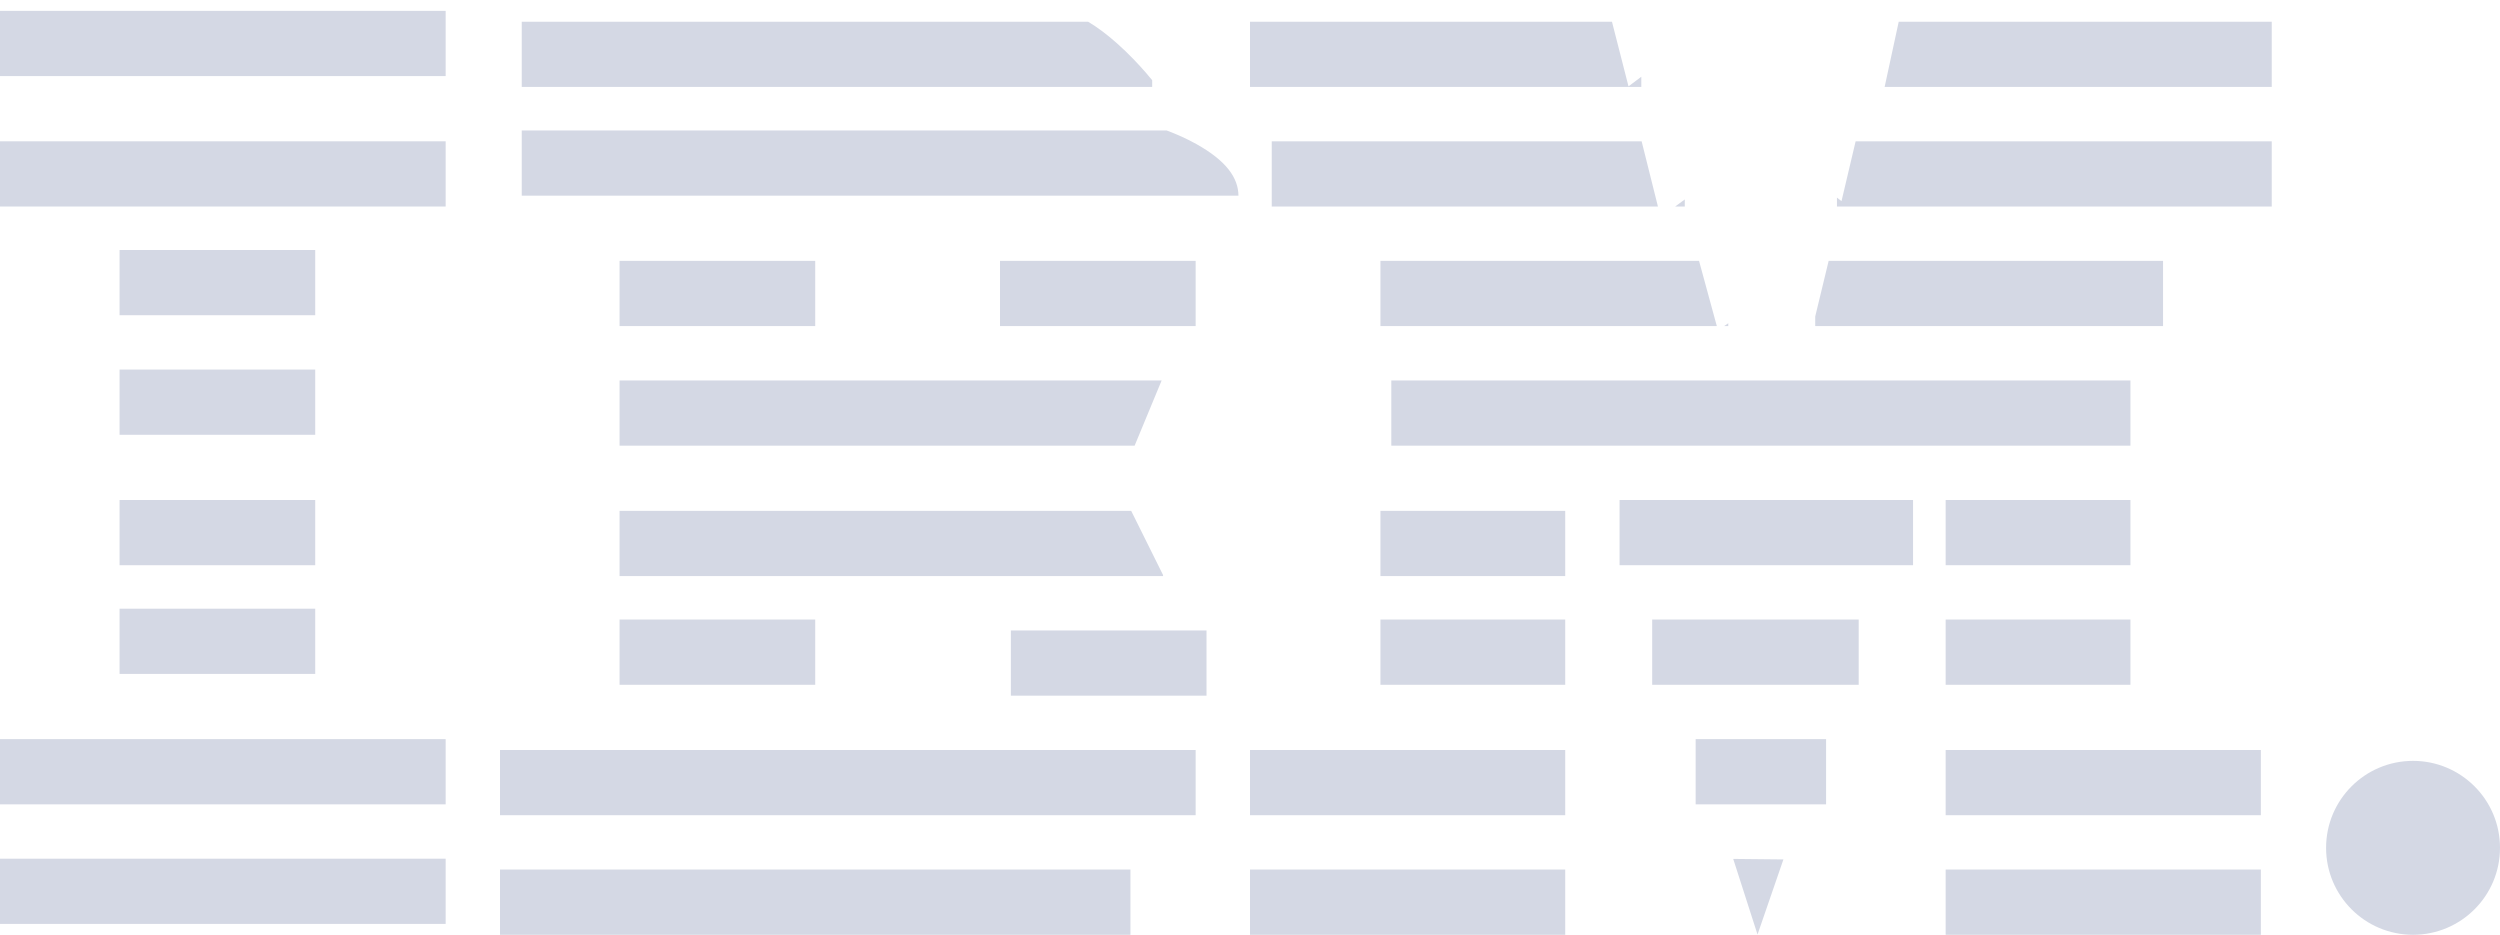 <svg width="115" height="43" viewBox="0 0 115 43" fill="none" xmlns="http://www.w3.org/2000/svg">
<path d="M0 8H20.5" stroke="#D4D8E4" stroke-width="3"/>
<path d="M0 2H20.5" stroke="#D4D8E4" stroke-width="3"/>
<path d="M5.5 18.5H14.5M0 35.5H20.5M0 41H20.5M5.5 13H14.5M5.5 24.5H14.5M5.5 29.5H14.5" stroke="#D4D8E4" stroke-width="3"/>
<path d="M80.846 42.988L79.728 39.51L82.037 39.534L80.846 42.988Z" fill="#D4D8E4"/>
<path d="M78 34H84V37H78V34Z" fill="#D4D8E4"/>
<path fill-rule="evenodd" clip-rule="evenodd" d="M86.693 4H104.5V1H87.341L86.693 4ZM57.5 1H74.151L74.911 3.972L75.5 3.53V4H57.5V1ZM77.5 9.5H77.058L77.5 9.174V9.5ZM75.515 6.5L76.265 9.5H58.5V6.5H75.515ZM104.5 9.5H84.5V9.09L84.709 9.253L85.359 6.5H104.5V9.5ZM33 15H28.5V12H33H37.5V15H33ZM55 15H46V12H55V15ZM79.5 15H79.31L79.5 14.869V15ZM78.156 12L78.974 15H63.5V12H78.156ZM99.5 15H83.5V14.558L84.118 12H99.5V15ZM52.193 20.5L53.436 17.5H28.5V20.5H52.193ZM98 20.5H64V17.5H98V20.5ZM88 26H74.5V23H88V26ZM93.75 26H89.5V23H93.75H96H98V26H96H93.75ZM53.5 26.5H28.5V23.5H52.035L53.5 26.45V26.5ZM72 26.5H63.5V23.5H72V26.5ZM37.5 28.5V31.5H28.5V28.5H37.5ZM72 31.5H63.5V28.5H72V31.5ZM85.5 31.5H76V28.5H85.5V31.5ZM98 28.5V31.5H89.5V28.5H98ZM55.5 32H46.5V29H55.5V32ZM55 37.5H23V34.5H55V37.5ZM65.5 37.5H57.5V34.5H65.5H65.517H65.533H65.55H65.566H65.582H65.599H65.615H65.631H65.647H65.664H65.68H65.696H65.712H65.728H65.744H65.76H65.776H65.791H65.807H65.823H65.839H65.854H65.87H65.885H65.901H65.916H65.932H65.947H65.963H65.978H65.993H66.008H66.024H66.039H66.054H66.069H66.084H66.099H66.114H66.129H66.144H66.159H66.174H66.188H66.203H66.218H66.232H66.247H66.262H66.276H66.291H66.305H66.32H66.334H66.348H66.363H66.377H66.391H66.406H66.42H66.434H66.448H66.462H66.476H66.49H66.504H66.518H66.532H66.546H66.56H66.573H66.587H66.601H66.615H66.628H66.642H66.656H66.669H66.683H66.696H66.71H66.723H66.737H66.75H66.763H66.777H66.79H66.803H66.817H66.83H66.843H66.856H66.869H66.882H66.896H66.909H66.922H66.935H66.948H66.96H66.973H66.986H66.999H67.012H67.025H67.037H67.05H67.063H67.076H67.088H67.101H67.114H67.126H67.139H67.151H67.164H67.176H67.189H67.201H67.213H67.226H67.238H67.251H67.263H67.275H67.287H67.3H67.312H67.324H67.336H67.349H67.361H67.373H67.385H67.397H67.409H67.421H67.433H67.445H67.457H67.469H67.481H67.493H67.5H67.504H67.512H67.516H67.524H67.528H67.536H67.54H67.548H67.552H67.56H67.564H67.571H67.575H67.583H67.587H67.595H67.599H67.607H67.611H67.618H67.622H67.63H67.634H67.641H67.645H67.653H67.657H67.665H67.669H67.676H67.68H67.688H67.692H67.699H67.704H67.71H67.715H67.722H67.727H67.733H67.738H67.744H67.749H67.755H67.761H67.767H67.772H67.778H67.784H67.789H67.795H67.8H67.807H67.811H67.818H67.822H67.829H67.833H67.841H67.844H67.852H67.855H67.864H67.866H67.875H67.877H67.886H67.888H67.897H67.898H67.909H67.909H67.92H67.92H67.931H67.931H67.941H67.943H67.952H67.954H67.963H67.965H67.973H67.976H67.984H67.987H67.994H67.999H68.005H68.01H68.015H68.021H68.025H68.032H68.036H68.043H68.046H68.054H68.056H68.065H68.067H68.076H68.077H68.087H68.088H68.097H68.099H68.108H68.11H68.118H68.121H68.128H68.132H68.138H68.143H68.148H68.154H68.158H68.165H68.168H68.176H68.178H68.187H68.188H68.198H68.208H68.209H68.218H68.22H68.228H68.231H68.237H68.242H68.247H68.253H68.257H68.264H68.266H68.275H68.276H68.285H68.286H68.296H68.296H68.305H68.307H68.315H68.318H68.324H68.329H68.334H68.34H68.343H68.351H68.353H68.362H68.362H68.372H68.373H68.381H68.383H68.39H68.394H68.4H68.405H68.409H68.416H68.418H68.427H68.428H68.437H68.438H68.446H68.448H68.455H68.459H68.465H68.47H68.474H68.481H68.483H68.492H68.492H68.501H68.502H68.51H68.513H68.519H68.524H68.528H68.535H68.537H68.546H68.546H68.555H68.556H68.564H68.567H68.573H68.578H68.582H68.589H68.59H68.599H68.599H68.608H68.61H68.617H68.621H68.626H68.632H68.634H68.642H68.643H68.652H68.653H68.66H68.664H68.669H68.675H68.678H68.686H68.686H68.695H68.696H68.704H68.707H68.712H68.718H68.721H68.728H68.729H68.738H68.739H68.746H68.75H68.754H68.761H68.763H68.771H68.772H68.78H68.782H68.788H68.793H68.796H68.804H68.805H68.813H68.814H68.822H68.825H68.83H68.836H68.838H68.846H68.847H68.855H68.858H68.863H68.868H68.871H68.879H68.879H68.887H68.89H68.895H68.901H68.903H68.911H68.912H68.92H68.922H68.928H68.933H68.936H68.944H68.944H68.952H68.954H68.96H68.965H68.968H68.976H68.976H68.984H68.987H68.992H68.998H69H69.008H69.008H69.016H69.019H69.023H69.03H69.031H69.039H69.041H69.047H69.052H69.055H69.062H69.063H69.071H69.073H69.078H69.084H69.086H69.094H69.095H69.102H69.106H69.109H69.117H69.117H69.125H69.127H69.133H69.138H69.14H69.148H69.149H69.156H69.16H69.163H69.171H69.171H69.178H69.182H69.186H69.193H69.194H69.201H69.204H69.209H69.215H69.216H69.224H69.225H69.232H69.236H69.239H69.247H69.247H69.254H69.258H69.262H69.269H69.269H69.277H69.28H69.284H69.291H69.292H69.299H69.302H69.307H69.313H69.314H69.322H69.324H69.329H69.335H69.336H69.344H69.346H69.351H69.357H69.359H69.366H69.368H69.373H69.379H69.381H69.388H69.39H69.395H69.401H69.403H69.41H69.412H69.418H69.424H69.425H69.432H69.435H69.439H69.446H69.447H69.454H69.457H69.461H69.468H69.469H69.476H69.479H69.483H69.49H69.49H69.498H69.501H69.505H69.512H69.513H69.519H69.524H69.527H69.534H69.535H69.541H69.546H69.549H69.556H69.557H69.563H69.569H69.57H69.577H69.58H69.585H69.591H69.592H69.599H69.603H69.606H69.614H69.614H69.621H69.625H69.628H69.635H69.636H69.642H69.648H69.65H69.657H69.659H69.664H69.671H69.671H69.678H69.682H69.685H69.693H69.693H69.7H69.705H69.707H69.714H69.716H69.721H69.728H69.728H69.736H69.739H69.743H69.75H69.751H69.757H69.762H69.764H69.772H69.773H69.779H69.785H69.786H69.793H69.796H69.8H69.807H69.808H69.815H69.82H69.822H69.829H69.831H69.836H69.843H69.843H69.85H69.855H69.858H69.865H69.866H69.872H69.878H69.879H69.886H69.889H69.894H69.901H69.901H69.908H69.913H69.915H69.923H69.925H69.93H69.936H69.937H69.944H69.948H69.951H69.959H69.96H69.966H69.972H69.973H69.981H69.984H69.988H69.995H69.996H70.002H70.007H70.01H70.017H70.019H70.024H70.031H70.031H70.039H70.043H70.046H70.053H70.055H70.061H70.067H70.068H70.075H70.079H70.082H70.09H70.091H70.097H70.103H70.105H70.112H70.115H70.119H70.127H70.127H70.134H70.139H70.141H70.149H70.151H70.156H70.164H70.164H70.171H70.176H70.178H70.186H70.188H70.193H70.2H70.201H70.208H70.213H70.216H70.223H70.225H70.231H70.237H70.238H70.246H70.249H70.253H70.261H70.262H70.268H70.274H70.276H70.284H70.287H70.291H70.299H70.299H70.306H70.311H70.314H70.322H70.324H70.329H70.336H70.337H70.344H70.349H70.352H70.36H70.361H70.367H70.374H70.375H70.383H70.386H70.391H70.398H70.399H70.406H70.412H70.414H70.422H70.424H70.429H70.437H70.437H70.445H70.45H70.453H70.461H70.463H70.469H70.475H70.477H70.484H70.488H70.492H70.5H70.501H70.508H70.514H70.516H70.524H70.527H70.532H70.54H70.54H70.548H70.552H70.556H70.564H70.565H70.572H70.578H70.58H70.588H70.591H70.597H70.604H70.605H70.613H70.618H70.621H70.629H70.631H70.637H70.644H70.645H70.654H70.657H70.662H70.67H70.67H70.678H70.683H70.687H70.695H70.697H70.704H70.71H70.712H70.72H70.723H70.729H70.737H70.737H70.746H70.75H70.754H70.762H70.763H70.771H70.777H70.779H70.788H70.79H70.796H70.804H70.805H70.814H70.817H70.822H70.831H70.831H70.84H70.844H70.848H70.857H70.858H70.866H70.872H70.874H70.883H70.885H70.892H70.899H70.901H70.91H70.913H70.918H70.927H70.927H70.936H70.94H70.945H70.954H70.954H70.963H70.968H70.972H70.981H70.982H70.99H70.996H70.999H71.008H71.01H71.017H71.024H71.026H71.035H71.038H71.045H71.052H71.054H71.063H71.066H71.072H71.08H71.082H71.091H71.094H71.1H71.109H71.11H71.119H71.123H71.128H71.137H71.138H71.147H71.152H71.157H71.166H71.166H71.176H71.18H71.185H71.195H71.195H71.204H71.209H71.214H71.224H71.224H71.234H71.238H71.243H71.253H71.253H71.263H71.268H71.272H71.282H71.282H71.292H71.297H71.302H71.312H71.312H71.322H71.326H71.332H71.341H71.342H71.352H71.356H71.362H71.371H71.372H71.382H71.386H71.392H71.401H71.403H71.413H71.416H71.423H71.431H71.433H71.444H71.446H71.454H71.461H71.464H71.475H71.476H71.485H71.492H71.495H71.506H71.507H71.516H71.522H71.527H71.537H71.537H71.548H71.553H71.559H71.568H71.569H71.58H71.584H71.591H71.599H71.602H71.612H71.615H71.623H71.63H71.634H71.645H71.646H71.656H71.661H71.667H71.677H71.678H71.689H71.693H71.7H71.709H71.711H71.722H71.724H71.733H71.74H71.745H71.756H71.756H71.767H71.772H71.778H71.788H71.79H71.801H71.804H71.812H71.82H71.824H71.835H71.836H71.847H71.853H71.859H71.869H71.87H71.882H71.885H71.893H71.901H71.905H71.917H71.918H71.929H71.934H71.94H71.95H71.952H71.964H71.967H71.976H71.983H71.988H72V37.5H71.988H71.983H71.976H71.967H71.964H71.952H71.95H71.94H71.934H71.929H71.918H71.917H71.905H71.901H71.893H71.885H71.882H71.87H71.869H71.859H71.853H71.847H71.836H71.835H71.824H71.82H71.812H71.804H71.801H71.79H71.788H71.778H71.772H71.767H71.756H71.756H71.745H71.74H71.733H71.724H71.722H71.711H71.709H71.7H71.693H71.689H71.678H71.677H71.667H71.661H71.656H71.646H71.645H71.634H71.63H71.623H71.615H71.612H71.602H71.599H71.591H71.584H71.58H71.569H71.568H71.559H71.553H71.548H71.537H71.537H71.527H71.522H71.516H71.507H71.506H71.495H71.492H71.485H71.476H71.475H71.464H71.461H71.454H71.446H71.444H71.433H71.431H71.423H71.416H71.413H71.403H71.401H71.392H71.386H71.382H71.372H71.371H71.362H71.356H71.352H71.342H71.341H71.332H71.326H71.322H71.312H71.312H71.302H71.297H71.292H71.282H71.282H71.272H71.268H71.263H71.253H71.253H71.243H71.238H71.234H71.224H71.224H71.214H71.209H71.204H71.195H71.195H71.185H71.18H71.176H71.166H71.166H71.157H71.152H71.147H71.138H71.137H71.128H71.123H71.119H71.11H71.109H71.1H71.094H71.091H71.082H71.08H71.072H71.066H71.063H71.054H71.052H71.045H71.038H71.035H71.026H71.024H71.017H71.01H71.008H70.999H70.996H70.99H70.982H70.981H70.972H70.968H70.963H70.954H70.954H70.945H70.94H70.936H70.927H70.927H70.918H70.913H70.91H70.901H70.899H70.892H70.885H70.883H70.874H70.872H70.866H70.858H70.857H70.848H70.844H70.84H70.831H70.831H70.822H70.817H70.814H70.805H70.804H70.796H70.79H70.788H70.779H70.777H70.771H70.763H70.762H70.754H70.75H70.746H70.737H70.737H70.729H70.723H70.72H70.712H70.71H70.704H70.697H70.695H70.687H70.683H70.678H70.67H70.67H70.662H70.657H70.654H70.645H70.644H70.637H70.631H70.629H70.621H70.618H70.613H70.605H70.604H70.597H70.591H70.588H70.58H70.578H70.572H70.565H70.564H70.556H70.552H70.548H70.54H70.54H70.532H70.527H70.524H70.516H70.514H70.508H70.501H70.5H70.492H70.488H70.484H70.477H70.475H70.469H70.463H70.461H70.453H70.45H70.445H70.437H70.437H70.429H70.424H70.422H70.414H70.412H70.406H70.399H70.398H70.391H70.386H70.383H70.375H70.374H70.367H70.361H70.36H70.352H70.349H70.344H70.337H70.336H70.329H70.324H70.322H70.314H70.311H70.306H70.299H70.299H70.291H70.287H70.284H70.276H70.274H70.268H70.262H70.261H70.253H70.249H70.246H70.238H70.237H70.231H70.225H70.223H70.216H70.213H70.208H70.201H70.2H70.193H70.188H70.186H70.178H70.176H70.171H70.164H70.164H70.156H70.151H70.149H70.141H70.139H70.134H70.127H70.127H70.119H70.115H70.112H70.105H70.103H70.097H70.091H70.09H70.082H70.079H70.075H70.068H70.067H70.061H70.055H70.053H70.046H70.043H70.039H70.031H70.031H70.024H70.019H70.017H70.01H70.007H70.002H69.996H69.995H69.988H69.984H69.981H69.973H69.972H69.966H69.96H69.959H69.951H69.948H69.944H69.937H69.936H69.93H69.925H69.923H69.915H69.913H69.908H69.901H69.901H69.894H69.889H69.886H69.879H69.878H69.872H69.866H69.865H69.858H69.855H69.85H69.843H69.843H69.836H69.831H69.829H69.822H69.82H69.815H69.808H69.807H69.8H69.796H69.793H69.786H69.785H69.779H69.773H69.772H69.764H69.762H69.757H69.751H69.75H69.743H69.739H69.736H69.728H69.728H69.721H69.716H69.714H69.707H69.705H69.7H69.693H69.693H69.685H69.682H69.678H69.671H69.671H69.664H69.659H69.657H69.65H69.648H69.642H69.636H69.635H69.628H69.625H69.621H69.614H69.614H69.606H69.603H69.599H69.592H69.591H69.585H69.58H69.577H69.57H69.569H69.563H69.557H69.556H69.549H69.546H69.541H69.535H69.534H69.527H69.524H69.519H69.513H69.512H69.505H69.501H69.498H69.49H69.49H69.483H69.479H69.476H69.469H69.468H69.461H69.457H69.454H69.447H69.446H69.439H69.435H69.432H69.425H69.424H69.418H69.412H69.41H69.403H69.401H69.395H69.39H69.388H69.381H69.379H69.373H69.368H69.366H69.359H69.357H69.351H69.346H69.344H69.336H69.335H69.329H69.324H69.322H69.314H69.313H69.307H69.302H69.299H69.292H69.291H69.284H69.28H69.277H69.269H69.269H69.262H69.258H69.254H69.247H69.247H69.239H69.236H69.232H69.225H69.224H69.216H69.215H69.209H69.204H69.201H69.194H69.193H69.186H69.182H69.178H69.171H69.171H69.163H69.16H69.156H69.149H69.148H69.14H69.138H69.133H69.127H69.125H69.117H69.117H69.109H69.106H69.102H69.095H69.094H69.086H69.084H69.078H69.073H69.071H69.063H69.062H69.055H69.052H69.047H69.041H69.039H69.031H69.03H69.023H69.019H69.016H69.008H69.008H69H68.998H68.992H68.987H68.984H68.976H68.976H68.968H68.965H68.96H68.954H68.952H68.944H68.944H68.936H68.933H68.928H68.922H68.92H68.912H68.911H68.903H68.901H68.895H68.89H68.887H68.879H68.879H68.871H68.868H68.863H68.858H68.855H68.847H68.846H68.838H68.836H68.83H68.825H68.822H68.814H68.813H68.805H68.804H68.796H68.793H68.788H68.782H68.78H68.772H68.771H68.763H68.761H68.754H68.75H68.746H68.739H68.738H68.729H68.728H68.721H68.718H68.712H68.707H68.704H68.696H68.695H68.686H68.686H68.678H68.675H68.669H68.664H68.66H68.653H68.652H68.643H68.642H68.634H68.632H68.626H68.621H68.617H68.61H68.608H68.599H68.599H68.59H68.589H68.582H68.578H68.573H68.567H68.564H68.556H68.555H68.546H68.546H68.537H68.535H68.528H68.524H68.519H68.513H68.51H68.502H68.501H68.492H68.492H68.483H68.481H68.474H68.47H68.465H68.459H68.455H68.448H68.446H68.438H68.437H68.428H68.427H68.418H68.416H68.409H68.405H68.4H68.394H68.39H68.383H68.381H68.373H68.372H68.362H68.362H68.353H68.351H68.343H68.34H68.334H68.329H68.324H68.318H68.315H68.307H68.305H68.296H68.296H68.286H68.285H68.276H68.275H68.266H68.264H68.257H68.253H68.247H68.242H68.237H68.231H68.228H68.22H68.218H68.209H68.208H68.198H68.188H68.187H68.178H68.176H68.168H68.165H68.158H68.154H68.148H68.143H68.138H68.132H68.128H68.121H68.118H68.11H68.108H68.099H68.097H68.088H68.087H68.077H68.076H68.067H68.065H68.056H68.054H68.046H68.043H68.036H68.032H68.025H68.021H68.015H68.01H68.005H67.999H67.994H67.987H67.984H67.976H67.973H67.965H67.963H67.954H67.952H67.943H67.941H67.931H67.931H67.92H67.92H67.909H67.909H67.898H67.897H67.888H67.886H67.877H67.875H67.866H67.864H67.855H67.852H67.844H67.841H67.833H67.829H67.822H67.818H67.811H67.807H67.8H67.795H67.789H67.784H67.778H67.772H67.767H67.761H67.755H67.749H67.744H67.738H67.733H67.727H67.722H67.715H67.71H67.704H67.699H67.692H67.688H67.68H67.676H67.669H67.665H67.657H67.653H67.645H67.641H67.634H67.63H67.622H67.618H67.611H67.607H67.599H67.595H67.587H67.583H67.575H67.571H67.564H67.56H67.552H67.548H67.54H67.536H67.528H67.524H67.516H67.512H67.504H67.5H67.493H67.481H67.469H67.457H67.445H67.433H67.421H67.409H67.397H67.385H67.373H67.361H67.349H67.336H67.324H67.312H67.3H67.287H67.275H67.263H67.251H67.238H67.226H67.213H67.201H67.189H67.176H67.164H67.151H67.139H67.126H67.114H67.101H67.088H67.076H67.063H67.05H67.037H67.025H67.012H66.999H66.986H66.973H66.96H66.948H66.935H66.922H66.909H66.896H66.882H66.869H66.856H66.843H66.83H66.817H66.803H66.79H66.777H66.763H66.75H66.737H66.723H66.71H66.696H66.683H66.669H66.656H66.642H66.628H66.615H66.601H66.587H66.573H66.56H66.546H66.532H66.518H66.504H66.49H66.476H66.462H66.448H66.434H66.42H66.406H66.391H66.377H66.363H66.348H66.334H66.32H66.305H66.291H66.276H66.262H66.247H66.232H66.218H66.203H66.188H66.174H66.159H66.144H66.129H66.114H66.099H66.084H66.069H66.054H66.039H66.024H66.008H65.993H65.978H65.963H65.947H65.932H65.916H65.901H65.885H65.87H65.854H65.839H65.823H65.807H65.791H65.776H65.76H65.744H65.728H65.712H65.696H65.68H65.664H65.647H65.631H65.615H65.599H65.582H65.566H65.55H65.533H65.517H65.5ZM104 37.5H89.5V34.5H104V37.5ZM52 40V43H23V40H52ZM72 43H57.5V40H72V43ZM104 43H89.5V40H104V43Z" fill="#D4D8E4"/>
<circle cx="111" cy="39" r="4" fill="#D4D8E4"/>
<path fill-rule="evenodd" clip-rule="evenodd" d="M50.054 1H24V4H53V3.689C52.925 3.596 52.83 3.482 52.718 3.353C52.384 2.968 51.918 2.468 51.376 1.988C50.936 1.598 50.487 1.256 50.054 1Z" fill="#D4D8E4"/>
<path fill-rule="evenodd" clip-rule="evenodd" d="M53.662 6L24 6V9H56.969C56.961 8.18 56.412 7.396 55.028 6.624C54.591 6.38 54.123 6.172 53.662 6Z" fill="#D4D8E4"/>
</svg>

